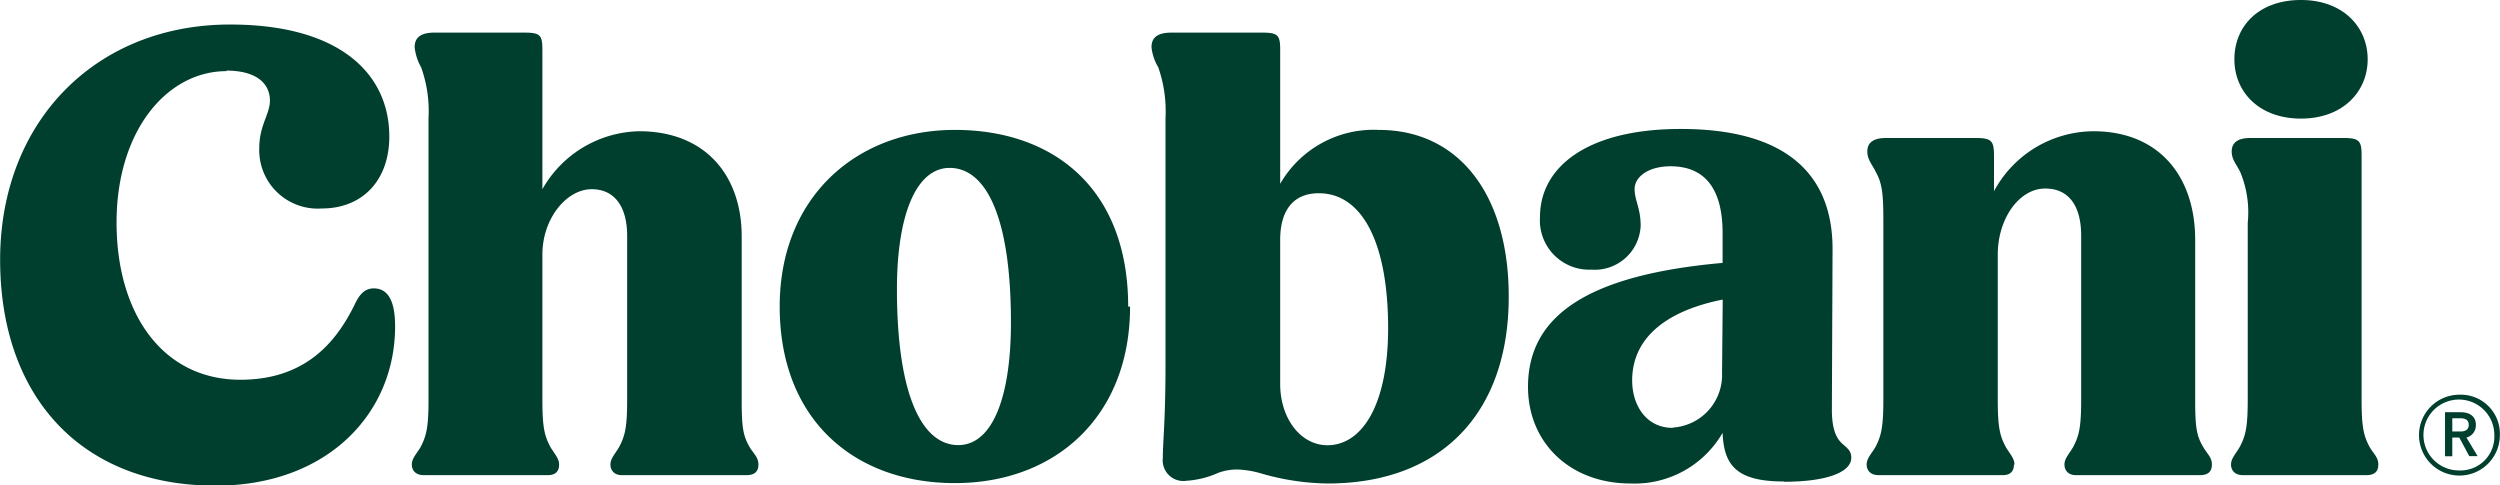 <svg id="Layer_1" data-name="Layer 1" xmlns="http://www.w3.org/2000/svg" viewBox="0 0 185.52 36"><defs><style>.cls-1{fill:#003e2d;}</style></defs><path class="cls-1" d="M199.73,40.57h.61c.41,0,.61.16.61.49s-.22.49-.61.49h-.61Zm1.75.49c0-.6-.41-.94-1.14-.94h-1.15v3.27h.54V42h.52l.74,1.38h.62L200.78,42a.93.93,0,0,0,.7-.91m-1.22,3.35a2.63,2.63,0,1,1,2.59-2.62,2.51,2.51,0,0,1-2.59,2.62m0-5.62a3,3,0,1,0,3,3,2.9,2.9,0,0,0-3-3" transform="translate(-17.75 -9.53)"/><path class="cls-1" d="M34.56,14.77c2.13,0,3.22.89,3.22,2.23,0,1-.79,1.83-.79,3.51A4.34,4.34,0,0,0,41.64,25c3,0,5-2.08,5-5.34,0-4.6-3.61-8.31-11.82-8.31-9.94,0-17.06,7.17-17.06,17.46,0,10.08,5.94,16.76,16,16.76,8.26,0,13.31-5.34,13.31-11.82,0-2.18-.7-2.82-1.59-2.82s-1.23.84-1.48,1.34c-1.34,2.67-3.61,5.44-8.41,5.44-5.73,0-9.19-4.85-9.19-11.67s3.75-11.23,8.15-11.23ZM59.24,44c0-.45-.34-.79-.64-1.29-.45-.84-.6-1.48-.6-3.51V28.42c0-2.67,1.79-4.85,3.66-4.85,1.69,0,2.63,1.29,2.63,3.46V39.2c0,2-.15,2.67-.6,3.51-.29.5-.64.84-.64,1.29s.3.79.84.79h9.25c.59,0,.89-.25.89-.79s-.35-.79-.65-1.29c-.49-.84-.59-1.48-.59-3.51V27.08c0-4.55-2.72-7.81-7.61-7.81A8.45,8.45,0,0,0,58,23.57V13.24c0-1.09-.14-1.29-1.33-1.29H50c-1.08,0-1.48.4-1.48,1.09A3.86,3.86,0,0,0,49,14.52a9.6,9.6,0,0,1,.55,3.76V39.2c0,2-.15,2.67-.59,3.51-.3.5-.65.84-.65,1.29s.3.79.89.79h9.2c.54,0,.84-.25.84-.79Zm42.23-11.72c0-8.76-5.54-13.11-12.86-13.11s-13,5-13,13.11c0,8.4,5.54,13.1,13,13.1s13-4.94,13-13.1Zm-8.7,1.18c0,5.59-1.39,9.1-3.91,9.1-2.67,0-4.55-3.66-4.55-11.57,0-5.54,1.44-9,3.91-9,2.67,0,4.55,3.56,4.55,11.47Zm36.94-1.93c0-7.51-3.66-12.36-9.65-12.36a8,8,0,0,0-7.31,4V13.24c0-1.09-.15-1.29-1.34-1.29h-6.72c-1.09,0-1.49.4-1.49,1.09a3.71,3.71,0,0,0,.5,1.48,9.83,9.83,0,0,1,.54,3.76V36.53c0,4.35-.2,5.69-.2,7a1.53,1.53,0,0,0,1.73,1.68,6.88,6.88,0,0,0,2.38-.59,4.1,4.1,0,0,1,1.43-.25,7.19,7.19,0,0,1,1.78.3,18.48,18.48,0,0,0,4.9.74c8.5,0,13.45-5.29,13.45-13.85Zm-14.1-7.66c3.27,0,5.15,3.76,5.15,10,0,5.83-2,8.7-4.5,8.7-2,0-3.51-2-3.51-4.55V27.33c0-2.22,1-3.46,2.86-3.46Zm34.52,21.41c3.27,0,5-.74,5-1.78,0-.44-.2-.64-.55-.94s-.89-.79-.89-2.62L153.74,28c0-5.34-3.21-8.9-11.27-8.9-6.93,0-10.44,2.82-10.44,6.53a3.66,3.66,0,0,0,3.81,3.91,3.41,3.41,0,0,0,3.66-3.27c0-1.28-.45-1.88-.45-2.72s.94-1.68,2.67-1.68c2.63,0,3.86,1.78,3.86,4.95v2.22c-10,.89-14.44,3.91-14.44,9.2,0,4.1,3.07,7.17,7.62,7.17a7.54,7.54,0,0,0,6.82-3.76c.1,2.33.94,3.61,4.55,3.61Zm-8.26-4c-1.93,0-3-1.64-3-3.52,0-2.91,2.17-5.09,6.72-6l-.05,5.44a3.91,3.91,0,0,1-3.66,4.06ZM167.24,44c0-.45-.34-.79-.64-1.29-.45-.84-.6-1.48-.6-3.51V28.42c0-2.67,1.59-4.9,3.52-4.9,1.68,0,2.67,1.19,2.67,3.51V39.2c0,2-.15,2.67-.6,3.51-.29.5-.64.84-.64,1.29s.3.79.84.79H181c.59,0,.89-.25.89-.79s-.35-.79-.64-1.29c-.5-.84-.6-1.48-.6-3.51V27.33c0-4.7-2.67-8.06-7.56-8.06a8.43,8.43,0,0,0-7.37,4.45V21.1c0-1.09-.15-1.33-1.34-1.33h-6.67c-1,0-1.39.39-1.39,1s.35.94.64,1.54c.5.89.55,1.78.55,3.76V39.2c0,2-.15,2.67-.59,3.51-.3.5-.65.84-.65,1.29s.3.79.89.79h9.2c.54,0,.84-.25.84-.79Zm16.32-30.07c0,2.42,1.83,4.4,4.94,4.4s4.95-2,4.95-4.4-1.83-4.4-4.95-4.4-4.94,1.93-4.94,4.4Zm.64,30.86h9.15c.59,0,.89-.25.89-.79s-.35-.79-.64-1.29c-.45-.84-.6-1.48-.6-3.51V21.1c0-1.09-.14-1.33-1.33-1.33h-6.92c-1,0-1.39.39-1.39,1s.35.94.64,1.54a7.79,7.79,0,0,1,.55,3.76V39.2c0,2-.15,2.67-.6,3.51-.29.5-.64.84-.64,1.29s.3.79.89.79Z" transform="translate(-17.75 -9.53)"/></svg>